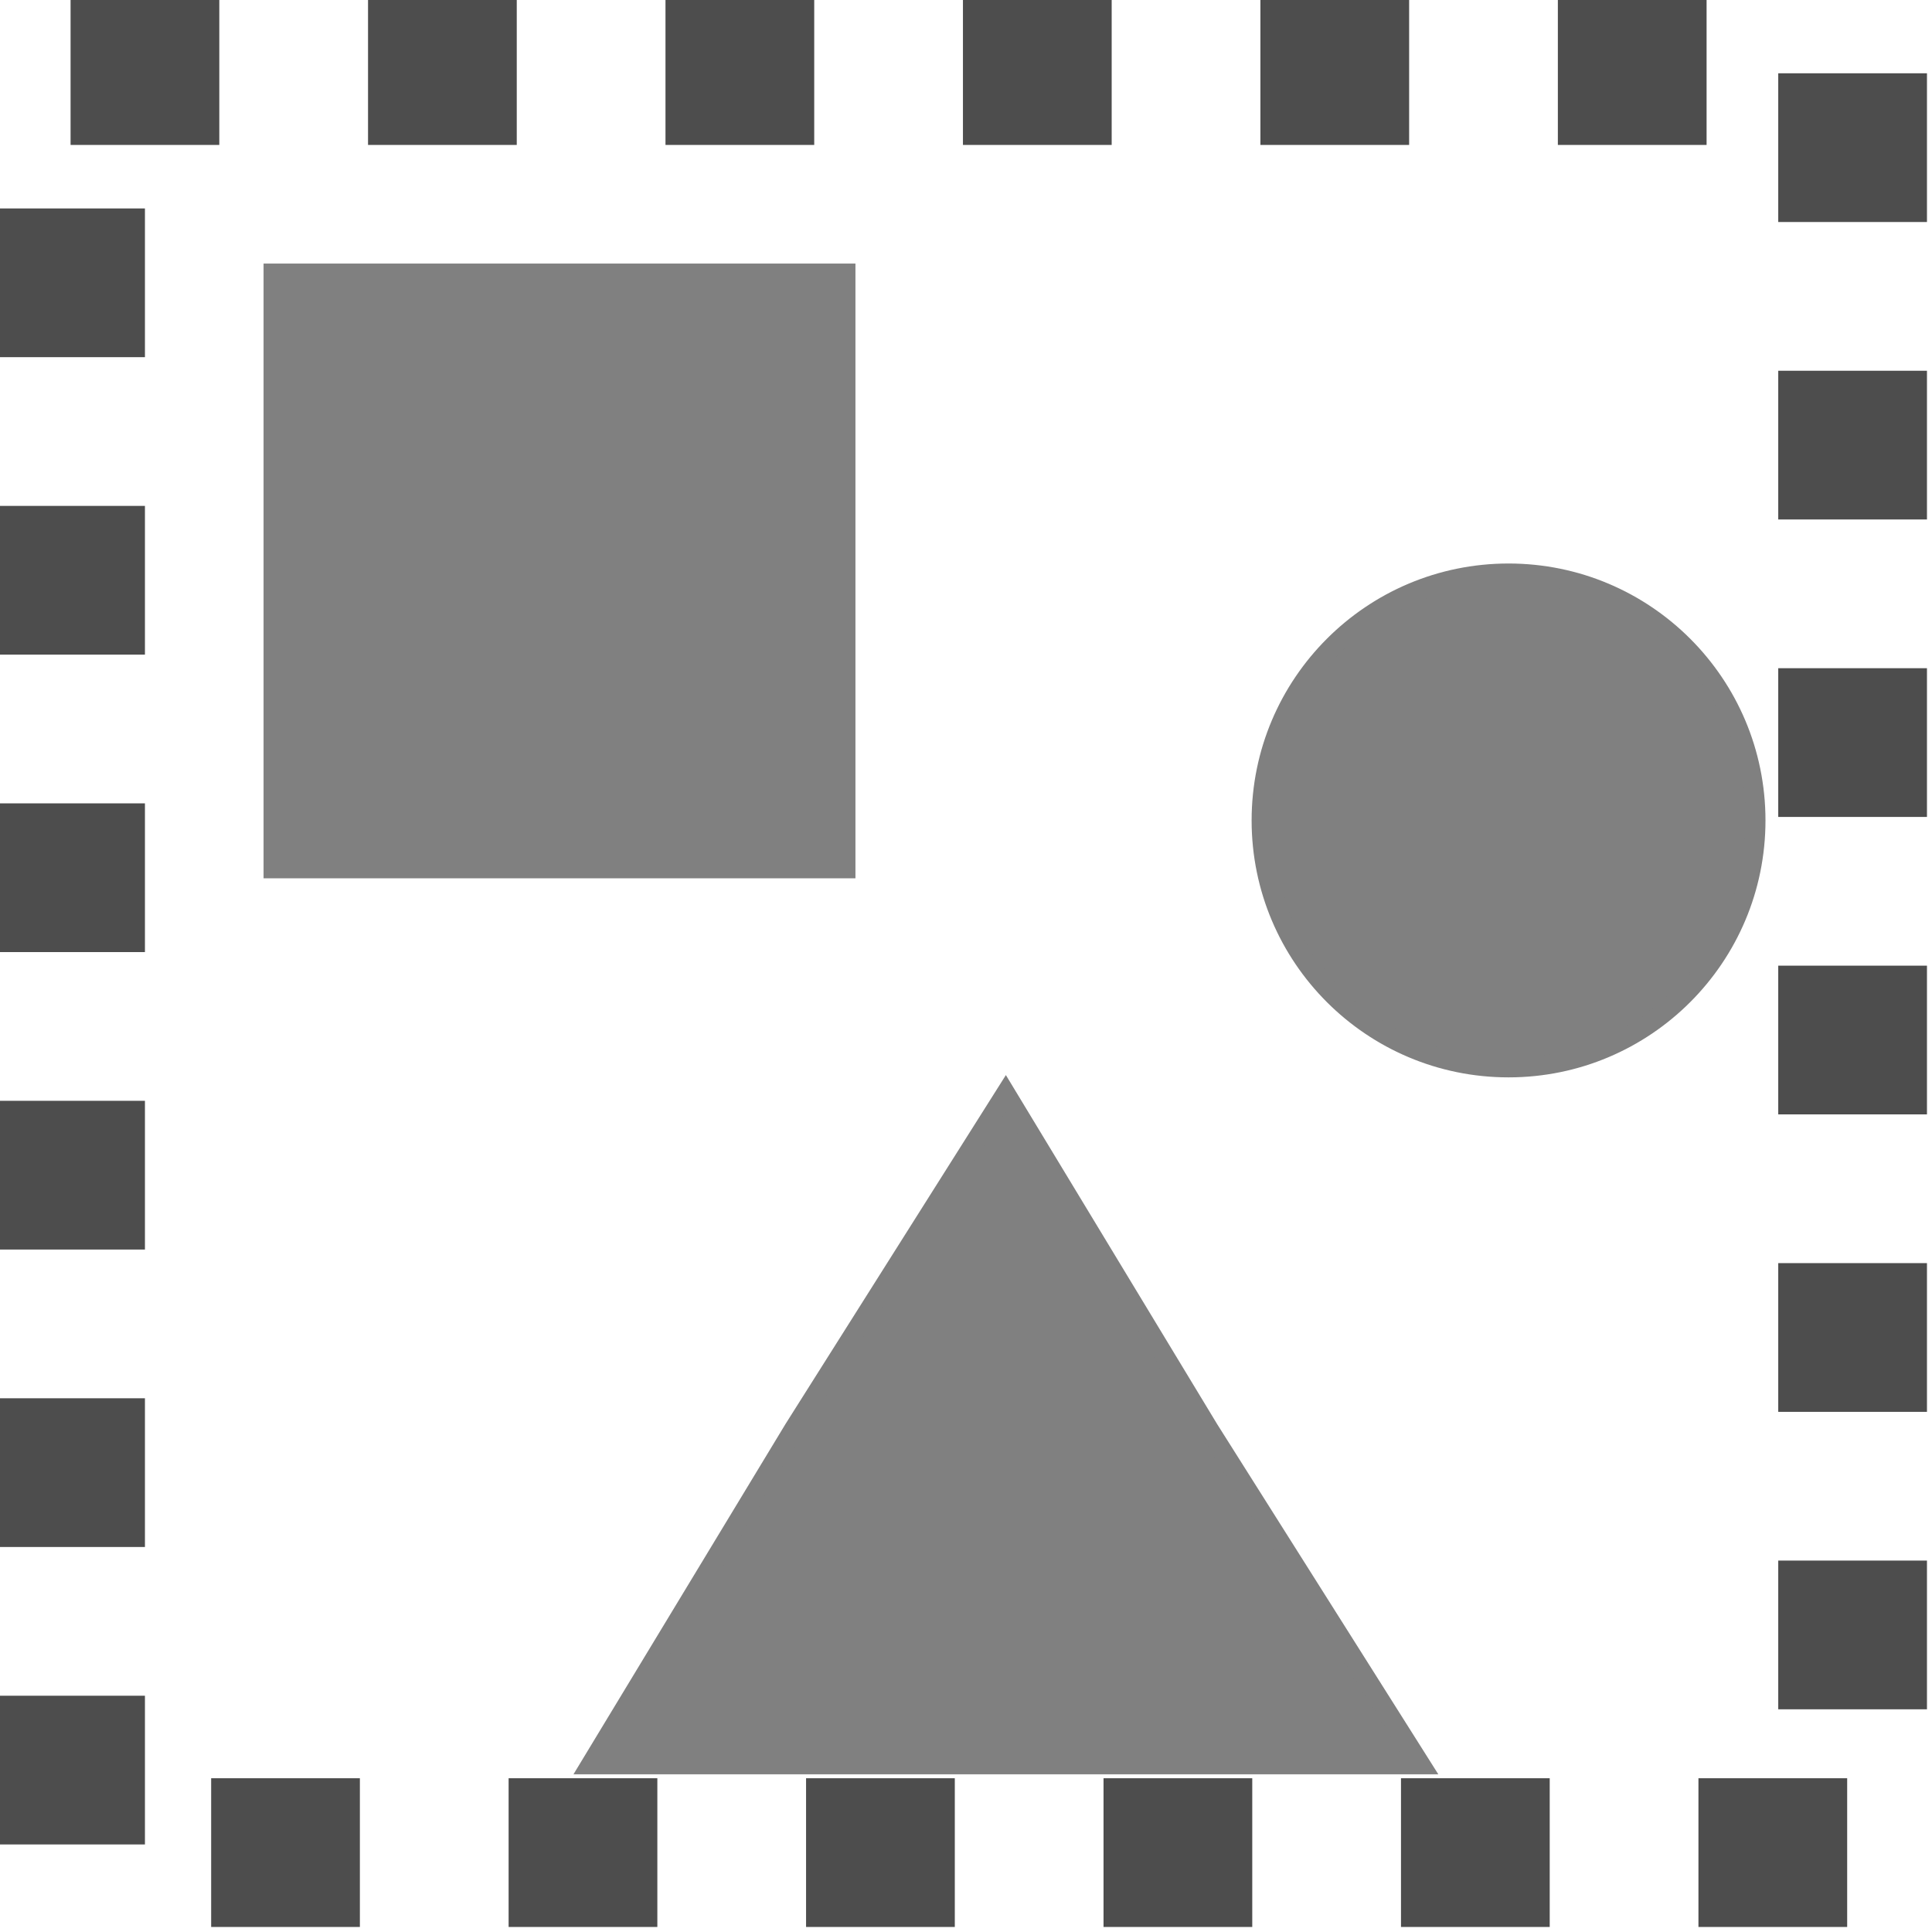 <?xml version="1.0" encoding="UTF-8"?>
<!DOCTYPE svg PUBLIC "-//W3C//DTD SVG 1.1//EN" "http://www.w3.org/Graphics/SVG/1.1/DTD/svg11.dtd">
<!-- Creator: CorelDRAW Home & Student X7 -->
<svg xmlns="http://www.w3.org/2000/svg" xml:space="preserve" width="19.5mm" height="19.5mm" version="1.1" style="shape-rendering:geometricPrecision; text-rendering:geometricPrecision; image-rendering:optimizeQuality; fill-rule:evenodd; clip-rule:evenodd"
viewBox="0 0 219 219"
 xmlns:xlink="http://www.w3.org/1999/xlink">
 <defs>
  <style type="text/css">
   <![CDATA[
    .str1 {stroke:gray;stroke-width:2.248}
    .str0 {stroke:#4D4D4D;stroke-width:16.859;stroke-dasharray:16.859 16.859}
    .fil0 {fill:none}
    .fil1 {fill:gray}
   ]]>
  </style>
 </defs>
 <g id="Icons">
  <g id="_450983384">
   <rect class="fil0 str0" x="8" y="8" width="202" height="202"/>
   <rect class="fil1 str1" x="31" y="31" width="64.844" height="67.435"/>
   <circle class="fil1 str1" cx="171" cy="93" r="28"/>
   <polygon class="fil1 str1" points="114,124 137,162 161,200 114,200 67,200 90,162 "/>
  </g>
 </g>
</svg>
